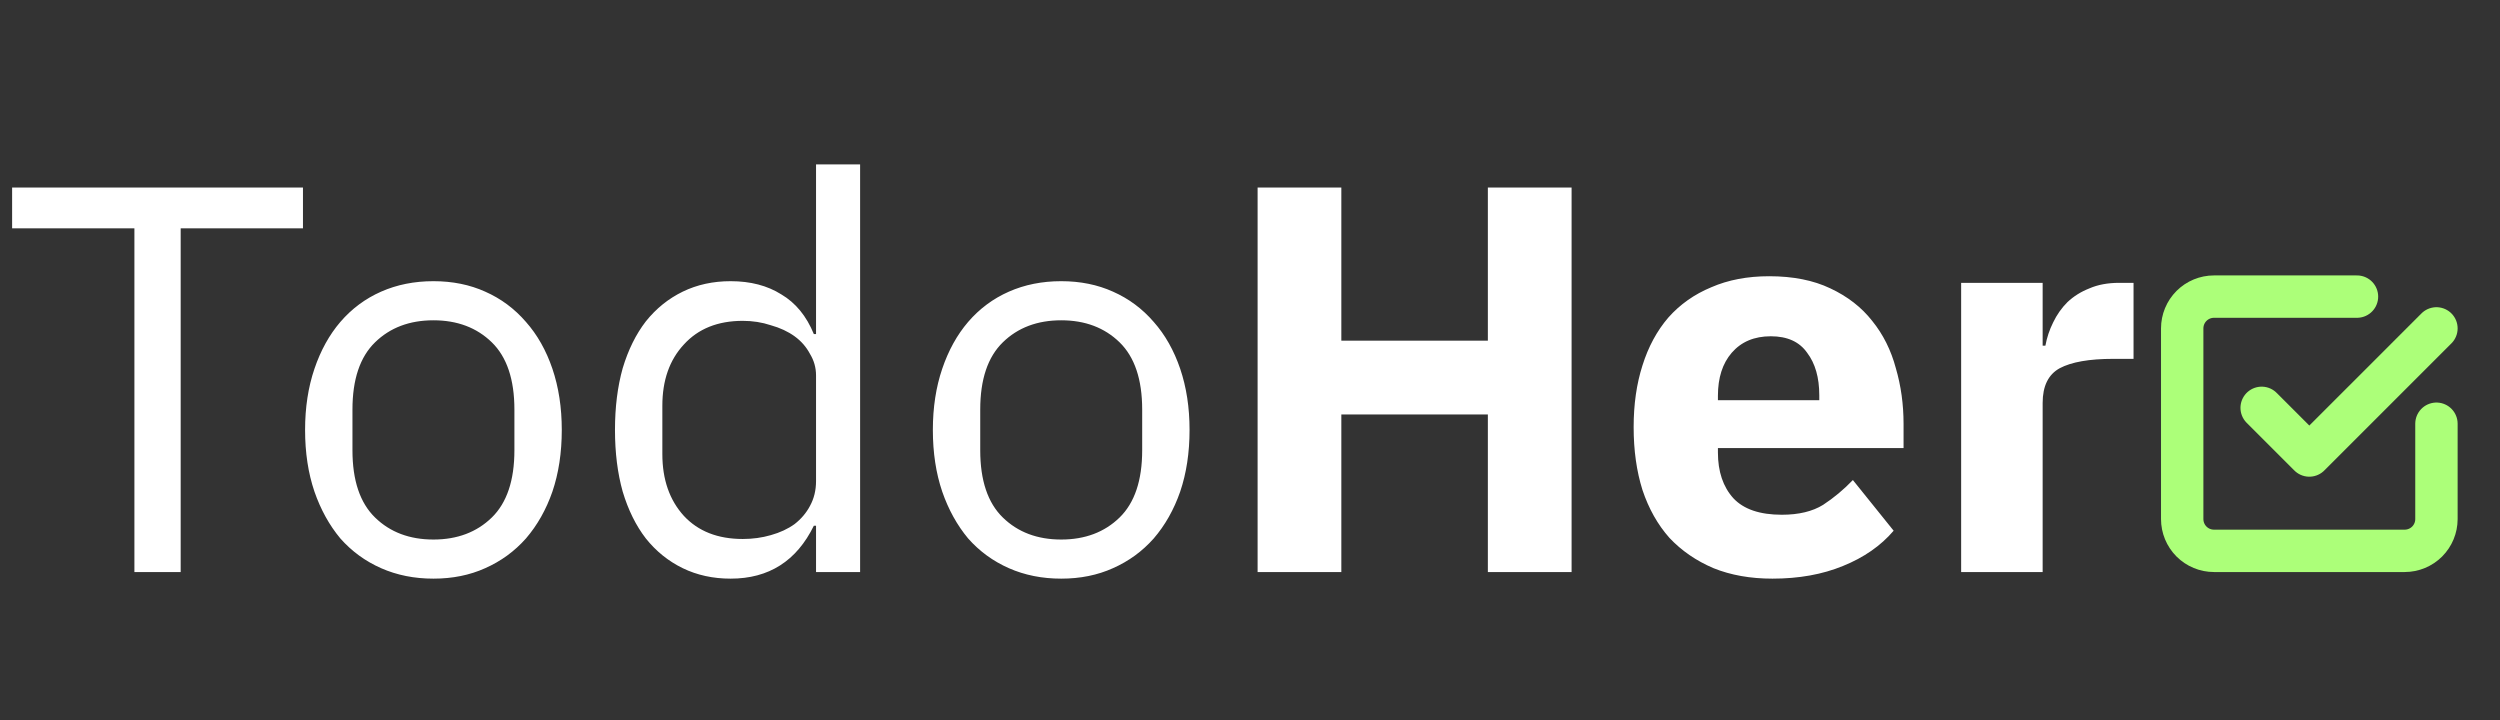 <svg width="118" height="34" viewBox="0 0 118 34" fill="none" xmlns="http://www.w3.org/2000/svg">
<rect x="0" y="0" width="118" height="34" fill="#333333" stroke="none"/>
<path d="M8.528 10.776V27H6.344V10.776H0.572V8.852H14.3V10.776H8.528ZM20.458 27.312C19.556 27.312 18.733 27.147 17.988 26.818C17.242 26.489 16.601 26.021 16.064 25.414C15.544 24.79 15.136 24.053 14.842 23.204C14.547 22.337 14.4 21.367 14.4 20.292C14.4 19.235 14.547 18.273 14.842 17.406C15.136 16.539 15.544 15.803 16.064 15.196C16.601 14.572 17.242 14.095 17.988 13.766C18.733 13.437 19.556 13.272 20.458 13.272C21.359 13.272 22.174 13.437 22.902 13.766C23.647 14.095 24.288 14.572 24.826 15.196C25.363 15.803 25.779 16.539 26.074 17.406C26.368 18.273 26.516 19.235 26.516 20.292C26.516 21.367 26.368 22.337 26.074 23.204C25.779 24.053 25.363 24.79 24.826 25.414C24.288 26.021 23.647 26.489 22.902 26.818C22.174 27.147 21.359 27.312 20.458 27.312ZM20.458 25.466C21.584 25.466 22.503 25.119 23.214 24.426C23.924 23.733 24.28 22.675 24.28 21.254V19.33C24.28 17.909 23.924 16.851 23.214 16.158C22.503 15.465 21.584 15.118 20.458 15.118C19.331 15.118 18.412 15.465 17.702 16.158C16.991 16.851 16.636 17.909 16.636 19.33V21.254C16.636 22.675 16.991 23.733 17.702 24.426C18.412 25.119 19.331 25.466 20.458 25.466ZM38.517 24.816H38.413C37.598 26.48 36.289 27.312 34.487 27.312C33.655 27.312 32.901 27.147 32.225 26.818C31.549 26.489 30.968 26.021 30.483 25.414C30.015 24.807 29.651 24.071 29.391 23.204C29.148 22.337 29.027 21.367 29.027 20.292C29.027 19.217 29.148 18.247 29.391 17.38C29.651 16.513 30.015 15.777 30.483 15.17C30.968 14.563 31.549 14.095 32.225 13.766C32.901 13.437 33.655 13.272 34.487 13.272C35.423 13.272 36.22 13.48 36.879 13.896C37.555 14.295 38.066 14.919 38.413 15.768H38.517V7.76H40.597V27H38.517V24.816ZM35.059 25.44C35.527 25.44 35.969 25.379 36.385 25.258C36.818 25.137 37.191 24.963 37.503 24.738C37.815 24.495 38.057 24.209 38.231 23.88C38.421 23.533 38.517 23.143 38.517 22.71V17.718C38.517 17.354 38.421 17.016 38.231 16.704C38.057 16.375 37.815 16.097 37.503 15.872C37.191 15.647 36.818 15.473 36.385 15.352C35.969 15.213 35.527 15.144 35.059 15.144C33.88 15.144 32.953 15.517 32.277 16.262C31.601 16.99 31.263 17.952 31.263 19.148V21.436C31.263 22.632 31.601 23.603 32.277 24.348C32.953 25.076 33.88 25.44 35.059 25.44ZM50.089 27.312C49.187 27.312 48.364 27.147 47.619 26.818C46.873 26.489 46.232 26.021 45.695 25.414C45.175 24.79 44.767 24.053 44.473 23.204C44.178 22.337 44.031 21.367 44.031 20.292C44.031 19.235 44.178 18.273 44.473 17.406C44.767 16.539 45.175 15.803 45.695 15.196C46.232 14.572 46.873 14.095 47.619 13.766C48.364 13.437 49.187 13.272 50.089 13.272C50.99 13.272 51.805 13.437 52.533 13.766C53.278 14.095 53.919 14.572 54.457 15.196C54.994 15.803 55.41 16.539 55.705 17.406C55.999 18.273 56.147 19.235 56.147 20.292C56.147 21.367 55.999 22.337 55.705 23.204C55.41 24.053 54.994 24.79 54.457 25.414C53.919 26.021 53.278 26.489 52.533 26.818C51.805 27.147 50.99 27.312 50.089 27.312ZM50.089 25.466C51.215 25.466 52.134 25.119 52.845 24.426C53.555 23.733 53.911 22.675 53.911 21.254V19.33C53.911 17.909 53.555 16.851 52.845 16.158C52.134 15.465 51.215 15.118 50.089 15.118C48.962 15.118 48.043 15.465 47.333 16.158C46.622 16.851 46.267 17.909 46.267 19.33V21.254C46.267 22.675 46.622 23.733 47.333 24.426C48.043 25.119 48.962 25.466 50.089 25.466ZM70.227 19.564H63.311V27H59.359V8.852H63.311V16.08H70.227V8.852H74.179V27H70.227V19.564ZM83.66 27.312C82.62 27.312 81.692 27.147 80.878 26.818C80.063 26.471 79.37 25.995 78.798 25.388C78.243 24.764 77.819 24.01 77.524 23.126C77.246 22.242 77.108 21.254 77.108 20.162C77.108 19.087 77.246 18.117 77.524 17.25C77.801 16.366 78.209 15.612 78.746 14.988C79.3 14.364 79.977 13.887 80.774 13.558C81.571 13.211 82.481 13.038 83.504 13.038C84.63 13.038 85.593 13.229 86.39 13.61C87.204 13.991 87.863 14.503 88.366 15.144C88.886 15.785 89.258 16.531 89.484 17.38C89.727 18.212 89.848 19.087 89.848 20.006V21.15H81.086V21.358C81.086 22.259 81.329 22.979 81.814 23.516C82.299 24.036 83.062 24.296 84.102 24.296C84.899 24.296 85.549 24.14 86.052 23.828C86.555 23.499 87.022 23.109 87.456 22.658L89.38 25.05C88.773 25.761 87.976 26.315 86.988 26.714C86.017 27.113 84.908 27.312 83.66 27.312ZM83.582 15.872C82.802 15.872 82.186 16.132 81.736 16.652C81.302 17.155 81.086 17.831 81.086 18.68V18.888H85.87V18.654C85.87 17.822 85.679 17.155 85.298 16.652C84.934 16.132 84.362 15.872 83.582 15.872ZM92.566 27V13.35H96.413V16.314H96.543C96.613 15.933 96.734 15.569 96.907 15.222C97.081 14.858 97.306 14.537 97.584 14.26C97.878 13.983 98.225 13.766 98.624 13.61C99.022 13.437 99.49 13.35 100.027 13.35H100.703V16.938H99.742C98.615 16.938 97.774 17.085 97.219 17.38C96.682 17.675 96.413 18.221 96.413 19.018V27H92.566Z" fill="white"/>
<path d="M106.75 19.25L109 21.5L115 15.5" stroke="#ACFF79" stroke-width="2" stroke-linecap="round" stroke-linejoin="round"/>
<path d="M115 20V24.5C115 24.898 114.842 25.279 114.561 25.561C114.279 25.842 113.898 26 113.5 26H104.5C104.102 26 103.721 25.842 103.439 25.561C103.158 25.279 103 24.898 103 24.5V15.5C103 15.102 103.158 14.721 103.439 14.439C103.721 14.158 104.102 14 104.5 14H111.25" stroke="#ACFF79" stroke-width="2" stroke-linecap="round" stroke-linejoin="round"/>
</svg>
